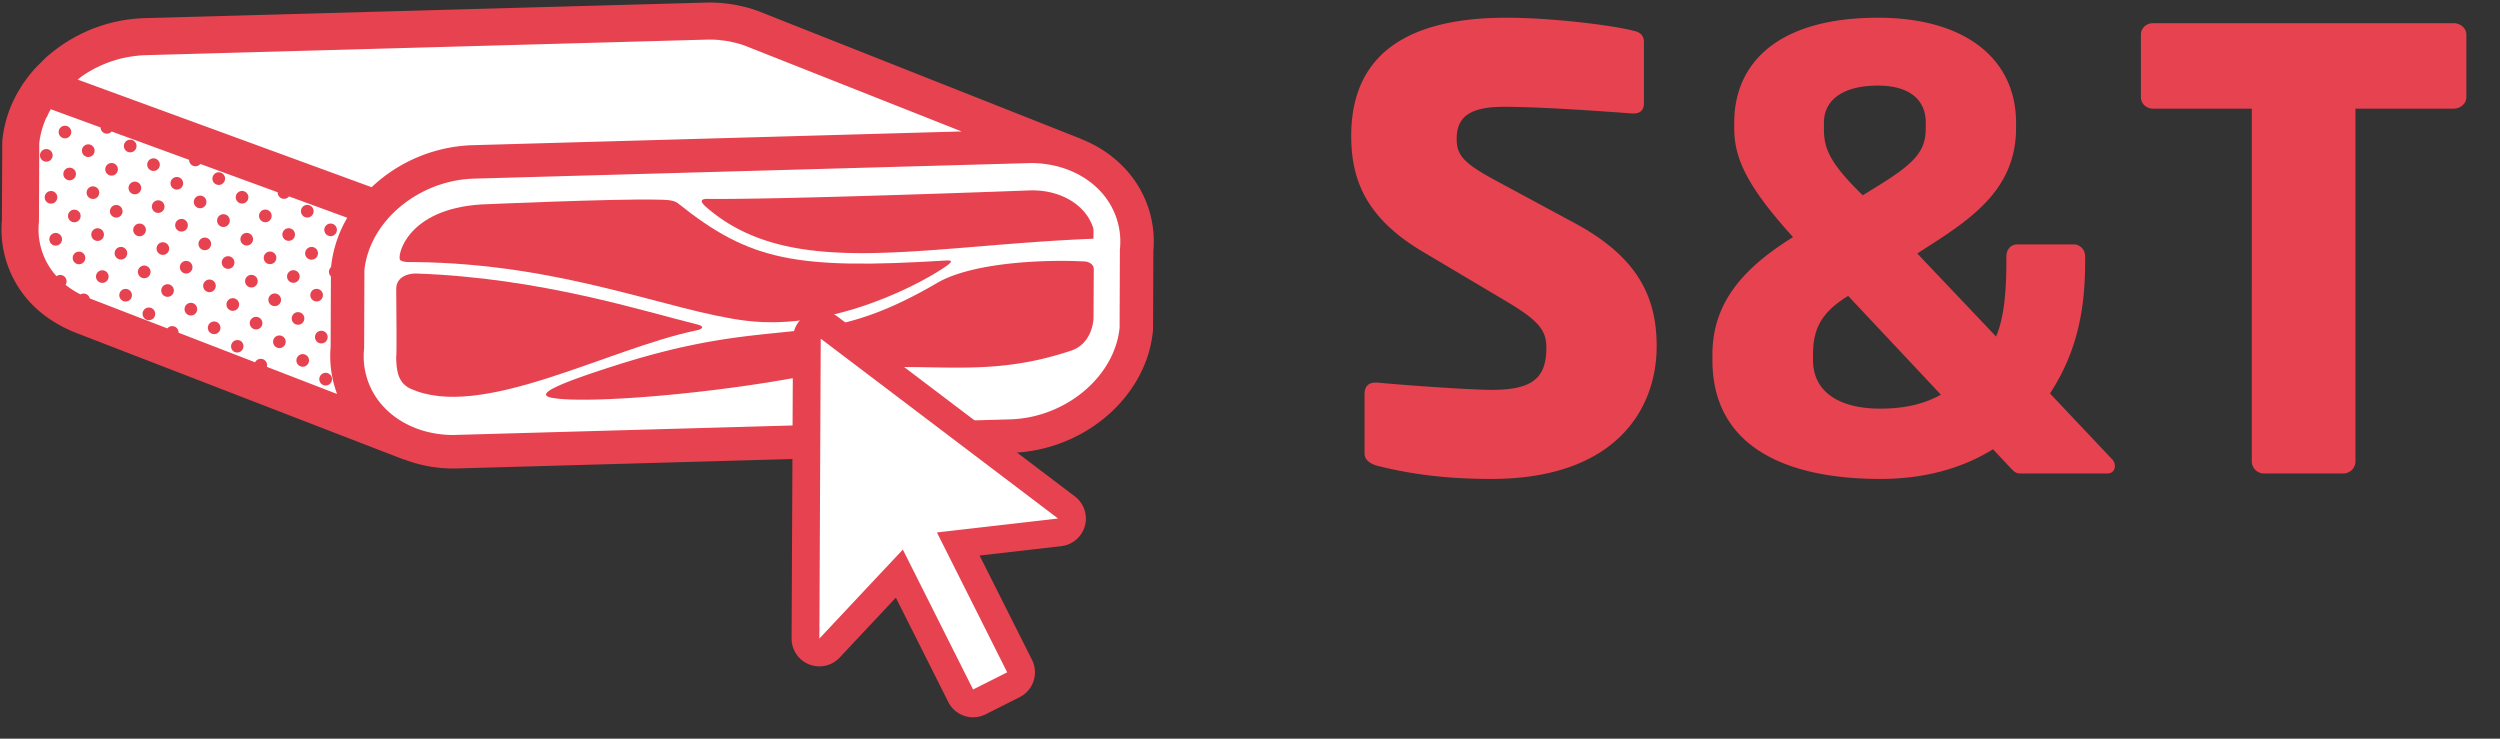 <svg width="132" height="39" viewBox="0 0 132 39" xmlns="http://www.w3.org/2000/svg"><rect x="0" y="0" width="132" height="39" fill="#333333" stroke="none"/><title>Artboard</title><g fill="none" fill-rule="evenodd"><path d="M57.834 9.154A5.923 5.923 0 0 0 55.63 7.64c-.021-.009-.04-.023-.061-.031L39.573 1.277a6.572 6.572 0 0 0-.474-.163 7.219 7.219 0 0 0-.507-.125l-.04-.01a4.143 4.143 0 0 0-.223-.047 6.875 6.875 0 0 0-.487-.065 2.745 2.745 0 0 0-.268-.028 7.326 7.326 0 0 0-.689-.014L8.91 1.6a7.61 7.61 0 0 0-.587.042l-.159.019a7.56 7.56 0 0 0-1.154.24 7.717 7.717 0 0 0-.6.198l-.03.01a7.658 7.658 0 0 0-1.049.5 7.84 7.84 0 0 0-.618.39 7.45 7.45 0 0 0-.556.43 1.963 1.963 0 0 0-.235.211 5.496 5.496 0 0 0-.161.16l-.04.04-.037.037a4.243 4.243 0 0 0-.15.15 2.222 2.222 0 0 0-.183.2 6.96 6.96 0 0 0-.426.55 2.1 2.1 0 0 0-.08.111c-.043.064-.081.127-.119.19l-.034.056a4.686 4.686 0 0 0-.29.531 3.777 3.777 0 0 0-.087.179 6.154 6.154 0 0 0-.486 1.8c-.007.06-.01.12-.01.182l-.015 3.834a5.355 5.355 0 0 0 1.737 4.435c.334.307.705.573 1.106.798a.315.315 0 0 0 .412.209c.126.058.253.114.384.165l16.386 6.331.003-.008a6.839 6.839 0 0 0 2.672.455l5.074-.142 1.846-.052 20.669-.58c3.63-.101 6.74-2.756 7.08-6.044a1.8 1.8 0 0 0 .01-.182l.015-3.834a5.315 5.315 0 0 0-1.363-4.057z" fill="#FFF"/><g fill="#E7424F"><path d="M59.455 8.96a6.273 6.273 0 0 0-2.335-1.604c-.022-.01-.041-.024-.064-.033L40.11.615a6.925 6.925 0 0 0-.502-.173 7.782 7.782 0 0 0-.537-.133L39.03.3a4.494 4.494 0 0 0-.236-.05 7.18 7.18 0 0 0-.516-.069 2.88 2.88 0 0 0-.284-.03 7.803 7.803 0 0 0-.73-.014L7.63.957a7.943 7.943 0 0 0-.622.044l-.168.02a8.112 8.112 0 0 0-1.86.465l-.03.01a8.162 8.162 0 0 0-1.111.529 8.26 8.26 0 0 0-.655.413 7.94 7.94 0 0 0-.589.457 2.091 2.091 0 0 0-.25.223 5.784 5.784 0 0 0-.17.17l-.043.043-.038.038a5.079 5.079 0 0 0-.16.159 2.382 2.382 0 0 0-.193.212c-.16.186-.31.38-.451.583-.03.038-.059.078-.085.117a4.279 4.279 0 0 0-.125.201l-.037.06a4.78 4.78 0 0 0-.306.562 3.886 3.886 0 0 0-.093.19 6.474 6.474 0 0 0-.515 1.906 1.93 1.93 0 0 0-.01.193L.1 11.613a5.672 5.672 0 0 0 1.84 4.698c.355.325 1.028.84 2.016 1.241l17.356 6.708.004-.01a7.245 7.245 0 0 0 2.83.483l5.375-.151 1.956-.055 21.894-.615c3.846-.107 7.14-2.919 7.5-6.402.006-.064.01-.128.01-.193l.016-4.062a5.628 5.628 0 0 0-1.443-4.296zM4.341 4.015L4.36 4c.118-.08.24-.158.365-.231l.062-.034c.1-.057.2-.114.304-.165.013-.007.027-.012.04-.018.17-.083.342-.16.519-.229l.007-.002c.175-.067.354-.125.535-.177l.044-.014c.126-.035.254-.065.383-.091.027-.006.055-.01.082-.015a6.1 6.1 0 0 1 .512-.077c.156-.017.312-.03.47-.034l29.634-.821a5.885 5.885 0 0 1 .574.013h.018c.05.004.096.014.144.02.134.013.267.028.397.05.07.013.136.03.204.045.11.025.22.049.327.08.02.005.042.009.062.015.119.036.235.076.348.12L50.773 6.94l-25.79.725a8.142 8.142 0 0 0-5.363 2.219L4.1 4.202c.081-.062.157-.128.24-.186zm13.131 10.576l-.015 3.729c-.073.863.05 1.703.342 2.483l-3.71-1.434a.334.334 0 0 0-.62-.24l-4.043-1.562v-.05a.334.334 0 0 0-.589-.177l-4.096-1.583a.333.333 0 0 0-.49-.213 4.382 4.382 0 0 1-.79-.507.334.334 0 0 0-.477-.453 3.685 3.685 0 0 1-.927-2.876l.016-4.149a4.13 4.13 0 0 1 .066-.412c.008-.039.018-.077.027-.116.025-.105.054-.208.086-.31.011-.034.02-.068.032-.1.042-.124.089-.245.141-.364l.011-.021.015-.031a.332.332 0 0 0 .073-.146c.036-.074.074-.147.115-.22l.044-.072 2.628.962v.032a.334.334 0 0 0 .584.182L9.987 8.44c0 .014-.002.028 0 .042a.334.334 0 0 0 .59.175l4.085 1.495a.334.334 0 0 0 .597.218l3.077 1.127a6.418 6.418 0 0 0-.852 2.568l-.003.036a.333.333 0 0 0-.009.49zM59.13 13.18l-.015 4.13c-.267 2.593-2.864 4.752-5.793 4.833l-29.392.824c-1.483 0-2.838-.56-3.717-1.535a3.884 3.884 0 0 1-.987-3.036l.015-4.13c.267-2.593 2.865-4.753 5.793-4.835l29.392-.822h.001c1.483 0 2.837.559 3.716 1.534a3.888 3.888 0 0 1 .987 3.037z"/><path d="M36.82 17.132c-2.752-.667-8.257-2.468-14.847-2.69-.379-.013-1.055.152-1.052.812.007 1.315.034 3.562-.003 3.574.014.498 0 1.346.741 1.687 3.729 1.718 10.44-2.115 15.133-3.075.316-.065.422-.212.028-.308z"/><path d="M21.843 13.836c7.893.076 13.448 2.583 17.521 3.095 4.657.585 9.484-2.067 10.656-2.922.282-.205.242-.273-.054-.255-7.953.487-10.37.023-14.171-3.022-.255-.204-.792-.182-1.061-.19-2.23-.06-9.334.253-9.334.253-3.914.248-4.439 2.707-4.277 2.922.114.151.609.118.72.119z"/><path d="M57.308 13.808c-2.176-.12-5.977.047-7.833 1.134-6.524 3.82-8.05 1.514-16.906 4.331-3.277 1.043-4.353 1.563-3.41 1.734 1.826.33 8.428-.207 13.424-1.174 5.783-1.12 8.798.42 13.978-1.322.995-.334 1.175-1.383 1.177-1.752l.013-2.544c.001-.314-.356-.403-.443-.407zm-20.027-2.88c4.454 3.892 11.225 2.046 20.455 1.676-.002-.333-.002-.226.003-.363l-.007-.169a2.498 2.498 0 0 0-.53-.937c-.616-.686-1.595-1.081-2.687-1.084l-.129.002s-12.642.48-16.909.45c-.117 0-.758-.066-.196.425z"/><ellipse cx="17.456" cy="12.136" rx=".334" ry=".334"/><path d="M14.048 11.731a.334.334 0 1 0-.37-.295h.001c.02.184.186.316.37.295zm1.845-.542a.327.327 0 0 0 .124.224.334.334 0 0 0 .54-.298.334.334 0 1 0-.664.074z"/><ellipse cx="12.781" cy="10.415" rx=".334" ry=".334"/><path d="M16.756 15.915a.333.333 0 1 0-.238-.598l-.015.011a.336.336 0 0 0-.057.065.335.335 0 0 0-.059.227.336.336 0 0 0 .37.295z"/><ellipse cx="14.258" cy="13.614" rx=".334" ry=".334"/><path d="M16.37 13.05a.335.335 0 1 0 .206.635.335.335 0 0 0-.207-.636z"/><ellipse cx="15.489" cy="14.599" rx=".334" ry=".334"/><ellipse cx="13.274" cy="14.846" rx=".334" ry=".334"/><ellipse cx="15.242" cy="12.383" rx=".334" ry=".334"/><ellipse cx="13.028" cy="12.63" rx=".334" ry=".334"/><path d="M17.11 19.696a.335.335 0 1 0 .207.636.335.335 0 0 0-.207-.636z"/><ellipse cx="14.752" cy="18.045" rx=".334" ry=".334"/><path d="M17.298 17.761a.334.334 0 1 0-.664.074.334.334 0 0 0 .664-.074z"/><ellipse cx="15.983" cy="19.03" rx=".334" ry=".334"/><ellipse cx="15.736" cy="16.814" rx=".334" ry=".334"/><ellipse cx="13.521" cy="17.061" rx=".334" ry=".334"/><path d="M14.837 15.793a.334.334 0 1 0-.664.074.334.334 0 1 0 .664-.074z"/><ellipse cx="9.336" cy="9.678" rx=".334" ry=".334"/><path d="M11.295 9.647a.34.34 0 0 0 .292.116.334.334 0 1 0-.292-.116z"/><ellipse cx="10.566" cy="10.662" rx=".334" ry=".334"/><ellipse cx="8.352" cy="10.909" rx=".334" ry=".334"/><ellipse cx="8.105" cy="8.693" rx=".334" ry=".334"/><ellipse cx="9.83" cy="14.109" rx=".334" ry=".334"/><path d="M12.08 14.194a.334.334 0 1 0-.073-.664.334.334 0 0 0 .074.664z"/><ellipse cx="11.06" cy="15.093" rx=".334" ry=".334"/><ellipse cx="8.846" cy="15.34" rx=".334" ry=".334"/><ellipse cx="10.813" cy="12.877" rx=".334" ry=".334"/><ellipse cx="8.599" cy="13.124" rx=".334" ry=".334"/><path d="M9.915 11.856a.334.334 0 1 0-.664.074.334.334 0 1 0 .664-.074zm1.562-.305a.335.335 0 1 0 .653.058.334.334 0 0 0-.653-.058zm1.27 6.48a.334.334 0 1 0-.418.521.334.334 0 0 0 .417-.52z"/><ellipse cx="11.307" cy="17.308" rx=".334" ry=".334"/><path d="M10.04 15.992a.334.334 0 1 0 .37.295h-.001a.334.334 0 0 0-.37-.295zm2.288.417a.327.327 0 0 0 .224-.123.334.334 0 0 0 .071-.246.334.334 0 0 0-.664.074.33.33 0 0 0 .123.224.333.333 0 0 0 .246.071zm-8-8.416a.334.334 0 1 0 .665-.074.334.334 0 1 0-.665.074zm2.516.05a.334.334 0 0 0 .363-.37.334.334 0 1 0-.664.073.332.332 0 0 0 .3.296z"/><ellipse cx="3.43" cy="6.972" rx=".334" ry=".334"/><ellipse cx="4.907" cy="10.172" rx=".334" ry=".334"/><path d="M7.018 9.607a.334.334 0 1 0 .207.636.334.334 0 0 0-.207-.636z"/><ellipse cx="6.138" cy="11.156" rx=".334" ry=".334"/><ellipse cx="3.924" cy="11.403" rx=".334" ry=".334"/><ellipse cx="5.891" cy="8.94" rx=".334" ry=".334"/><ellipse cx="3.677" cy="9.187" rx=".334" ry=".334"/><ellipse cx="2.693" cy="10.419" rx=".334" ry=".334"/><path d="M2.778 8.166a.333.333 0 0 0-.435-.28.335.335 0 0 0-.23.354.334.334 0 1 0 .665-.074z"/><ellipse cx="5.401" cy="14.603" rx=".334" ry=".334"/><path d="M7.652 14.688a.327.327 0 0 0 .224-.123.334.334 0 1 0-.224.123z"/><ellipse cx="6.632" cy="15.587" rx=".334" ry=".334"/><ellipse cx="6.385" cy="13.371" rx=".334" ry=".334"/><ellipse cx="4.171" cy="13.619" rx=".334" ry=".334"/><path d="M5.486 12.35a.334.334 0 0 0-.664.074.334.334 0 1 0 .664-.074zm2.215-.247a.334.334 0 1 0-.665.074.334.334 0 1 0 .665-.074zm.493 4.431a.334.334 0 0 0-.664.074.332.332 0 0 0 .37.295.334.334 0 0 0 .294-.369zm-4.922-3.937a.334.334 0 1 0-.664.074.33.33 0 0 0 .123.225.334.334 0 0 0 .541-.299z"/></g><path d="M51.38 37.138a.733.733 0 0 1-.655-.404l-3.24-6.448-3.687 3.932a.733.733 0 0 1-1.268-.505l.072-15.833a.734.734 0 0 1 1.176-.581l12.532 9.494a.734.734 0 0 1-.36 1.314l-5.354.615 3.24 6.447a.734.734 0 0 1-.326.985l-1.8.906a.736.736 0 0 1-.33.078z" fill="#FFF"/><path d="M43.335 17.883l12.532 9.495-6.397.735 3.71 7.386-1.8.906-3.71-7.387-4.407 4.698.072-15.833zm0-1.467a1.467 1.467 0 0 0-1.466 1.46l-.073 15.835a1.467 1.467 0 0 0 2.536 1.01l2.969-3.166 2.768 5.51a1.467 1.467 0 0 0 1.969.652l1.8-.907a1.468 1.468 0 0 0 .652-1.97l-2.768-5.508 4.312-.496a1.466 1.466 0 0 0 .717-2.627L44.22 16.714a1.467 1.467 0 0 0-.885-.298z" fill="#E7424F"/><g fill="#E7424F"><path d="M87.472 18.28c0-2.592-.992-4.704-4.32-6.496l-4.096-2.208c-1.728-.928-2.144-1.344-2.144-2.24 0-1.152.672-1.696 2.496-1.696 2.176 0 5.888.288 6.784.352h.064c.416 0 .544-.256.544-.544V2.216c0-.352-.224-.512-.48-.576-1.216-.32-4.448-.704-6.784-.704-6.208 0-8.192 2.72-8.192 6.24 0 2.336.8 4.352 3.776 6.112l4.416 2.624c1.664.992 2.112 1.504 2.112 2.432 0 1.536-.64 2.24-2.848 2.24-1.248 0-4.768-.256-6.08-.384h-.096c-.32 0-.576.16-.576.608v3.136c0 .352.32.544.64.64 1.632.416 3.52.704 6.048.704 6.496 0 8.736-3.616 8.736-7.008zm24.192 6.336a.507.507 0 0 0-.16-.384l-3.264-3.456c1.504-2.304 1.856-4.608 1.856-6.976v-.256c0-.352-.256-.64-.608-.64h-2.976c-.352 0-.576.288-.576.64v.256c0 1.984-.192 3.136-.544 3.968l-4.16-4.384.992-.64c2.272-1.472 4.224-3.04 4.224-5.984v-.288c0-3.264-2.56-5.536-7.296-5.536-5.28 0-7.584 2.4-7.584 5.536v.288c0 1.44.512 2.848 2.848 5.472l.256.288c-2.624 1.632-4.256 3.456-4.256 6.208v.288c0 4.544 3.84 6.272 8.864 6.272 2.368 0 4.352-.576 5.952-1.568l.96 1.024c.224.224.288.256.544.256h4.544a.37.37 0 0 0 .384-.384zM101.68 6.76c0 1.216-.544 1.824-2.496 3.04l-.832.512-.256-.256c-1.664-1.664-1.792-2.4-1.792-3.296v-.288c0-1.184.992-1.952 2.848-1.952 1.696 0 2.528.768 2.528 1.952v.288zm.8 14.08c-.864.48-1.888.736-3.2.736-2.144 0-3.552-.864-3.552-2.56v-.288c0-1.216.32-2.176 1.856-3.104l4.896 5.216zm27.744-15.712V1.832c0-.352-.32-.608-.672-.608H113.68c-.352 0-.64.256-.64.608v3.296c0 .352.288.608.64.608h5.216V24.36c0 .352.288.64.64.64h4.192c.352 0 .64-.288.64-.64V5.736h5.184c.352 0 .672-.256.672-.608z"/></g></g></svg>